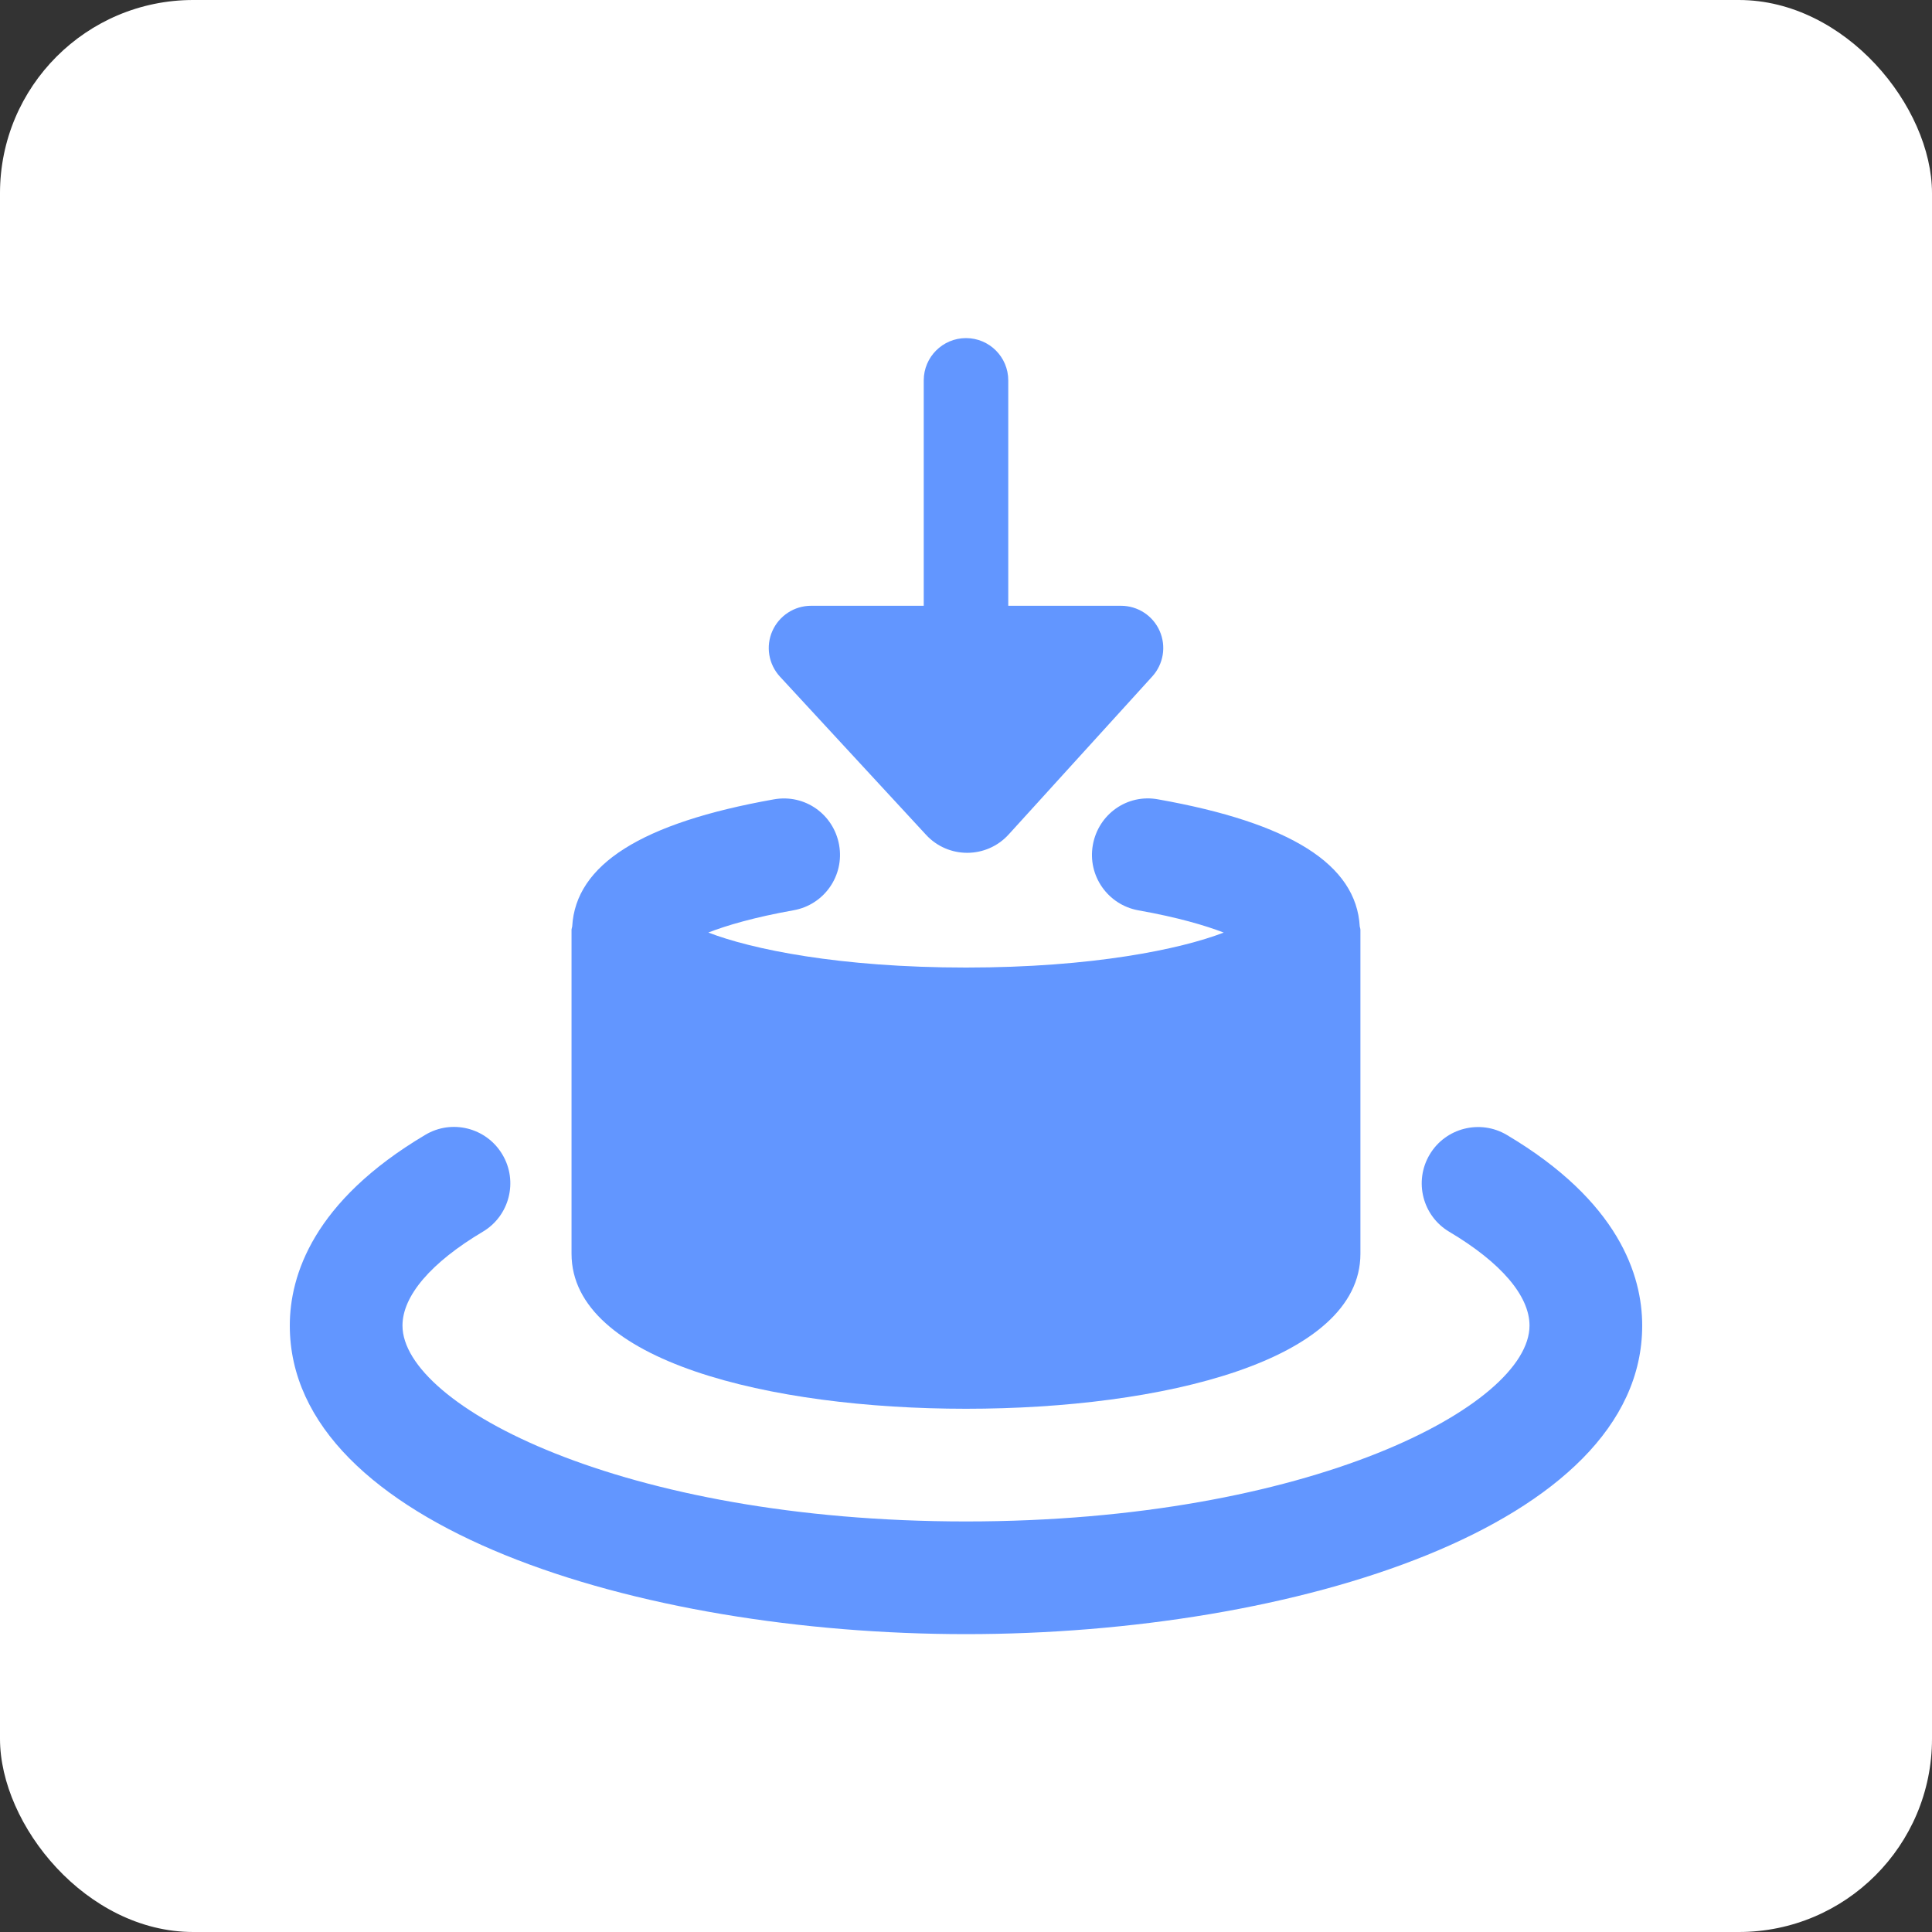 <svg width="40" height="40" viewBox="0 0 40 40" fill="none" xmlns="http://www.w3.org/2000/svg">
<rect x="0" y="0" width="40" height="40" fill="#333333" stroke="none"/>
<rect width="40" height="40" rx="4" fill="white"/>
<path d="M31.198 23.498C30.645 23.169 29.927 23.351 29.599 23.905C29.27 24.459 29.452 25.175 30.006 25.503C31.076 26.139 31.667 26.829 31.667 27.445C31.667 29.098 27.121 31.5 20 31.5C12.879 31.5 8.333 29.098 8.333 27.445C8.333 26.829 8.924 26.139 9.995 25.502C10.549 25.174 10.731 24.457 10.402 23.904C10.074 23.35 9.357 23.164 8.803 23.497C6.487 24.872 6 26.404 6 27.445C6 31.595 13.213 33.833 20 33.833C26.787 33.833 34 31.595 34 27.445C34 26.404 33.514 24.872 31.198 23.498Z" fill="#3B7CFF" fill-opacity="0.8"/>
<path d="M17.373 17.494C17.26 16.861 16.665 16.434 16.021 16.55C13.278 17.037 11.919 17.9 11.847 19.181C11.845 19.204 11.833 19.226 11.833 19.25V25.958C11.833 28.174 15.935 29.167 20 29.167C24.064 29.167 28.166 28.174 28.166 25.958V19.25C28.166 19.226 28.155 19.204 28.152 19.181C28.08 17.9 26.721 17.037 23.978 16.55C23.334 16.43 22.738 16.862 22.626 17.495C22.513 18.13 22.936 18.734 23.571 18.848C24.39 18.993 24.958 19.163 25.336 19.308C24.442 19.652 22.622 20.032 20 20.032C17.377 20.032 15.557 19.652 14.665 19.307C15.041 19.161 15.611 18.992 16.43 18.846C17.063 18.734 17.487 18.129 17.373 17.494Z" fill="#3B7CFF" fill-opacity="0.8"/>
<path d="M19.173 17.284C19.635 17.784 20.425 17.78 20.883 17.277L23.854 14.008C24.088 13.752 24.15 13.383 24.01 13.064C23.87 12.746 23.556 12.542 23.209 12.542H20.875V7.875C20.875 7.392 20.483 7 20 7C19.517 7 19.125 7.392 19.125 7.875V12.542H16.792C16.445 12.542 16.132 12.747 15.991 13.064C15.85 13.382 15.912 13.752 16.147 14.008L19.173 17.284Z" fill="#3B7CFF" fill-opacity="0.8"/>
</svg>
